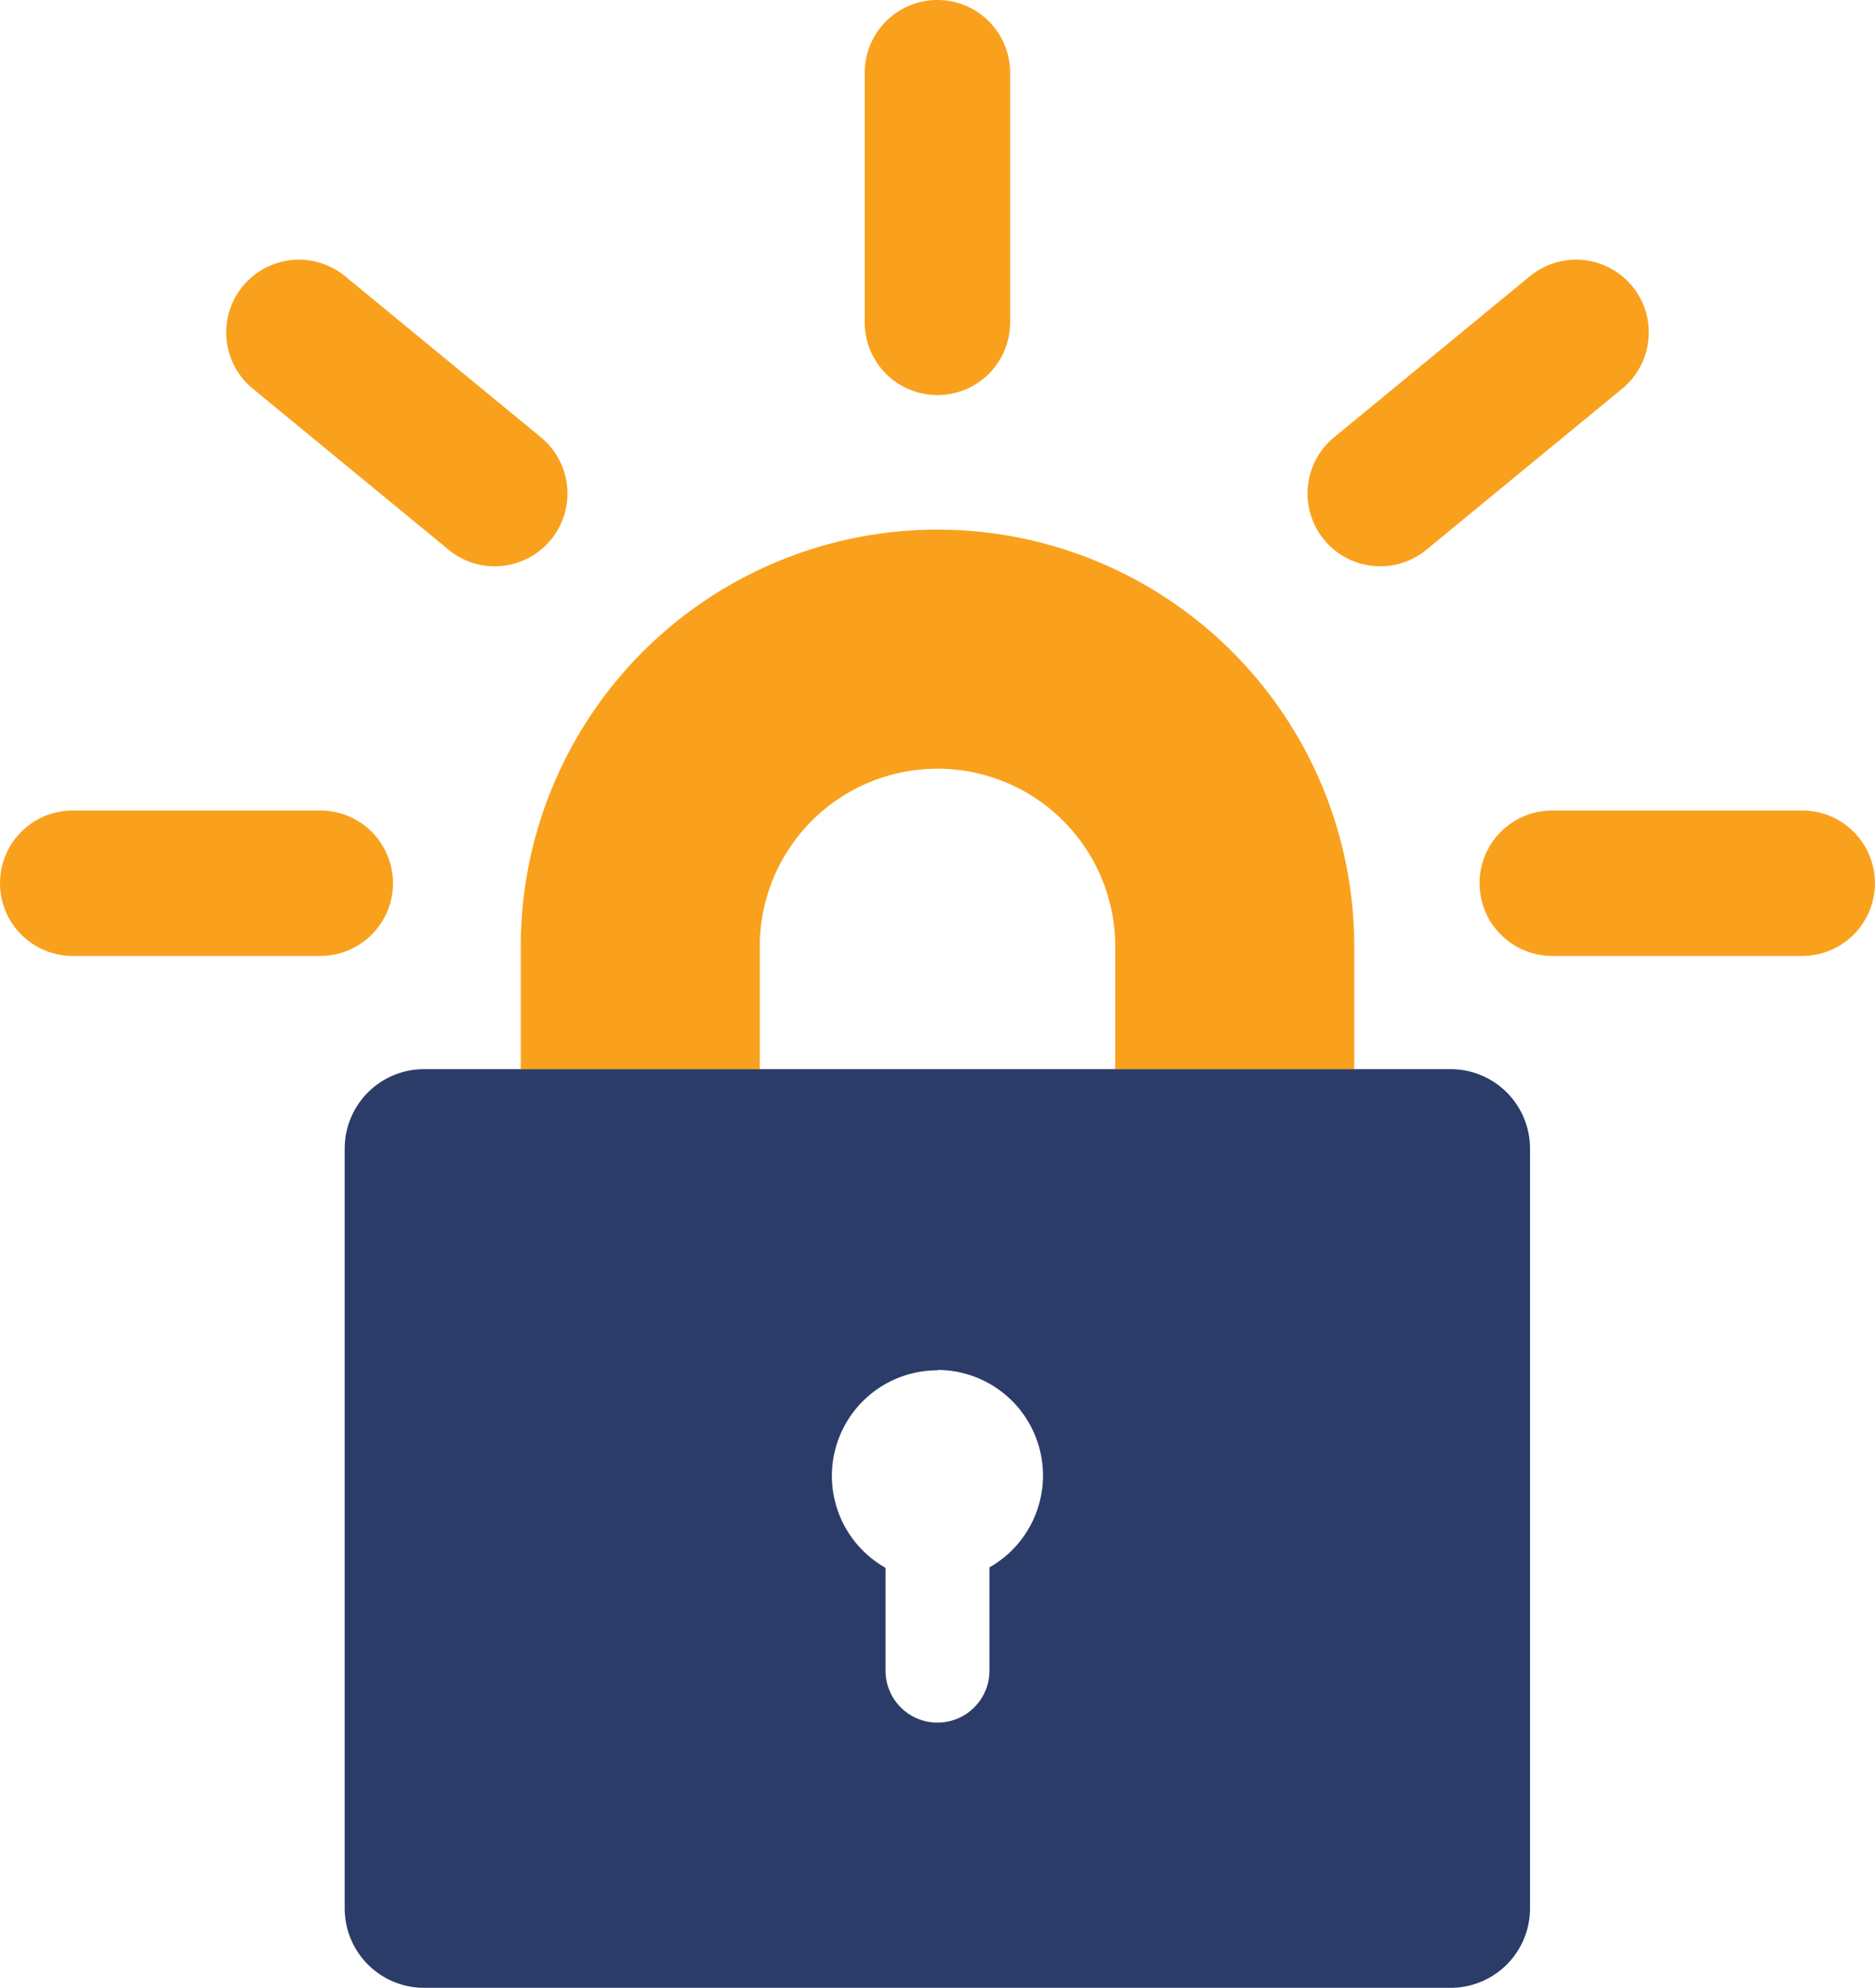 <svg xmlns="http://www.w3.org/2000/svg" width="25.974" height="27.531" viewBox="0 0 25.974 27.531">
  <g id="letsencrypt-logo-horizontal" transform="translate(-0.383 -0.25)">
    <g id="svg_16" transform="translate(7.412 7.412)">
      <path id="svg_17" d="M11.545,7.473H8.235v-1.7a2.462,2.462,0,0,0-4.924,0v1.7H0v-1.7a5.773,5.773,0,0,1,11.546,0v1.7h0Z" transform="translate(0.185 0.173)" fill="#f9a11d"/>
    </g>
    <path id="svg_18" d="M15.32,12.723H1.1A1.1,1.1,0,0,1,0,11.62V1.1A1.1,1.1,0,0,1,1.1,0H15.32a1.1,1.1,0,0,1,1.1,1.1V11.62A1.1,1.1,0,0,1,15.32,12.723ZM8.212,4.171a1.462,1.462,0,0,0-.72,2.735V8.33a.72.72,0,0,0,1.44,0V6.9a1.462,1.462,0,0,0-.72-2.734Z" transform="translate(5.158 15.057)" fill="#2c3c69"/>
    <path id="svg_19" d="M4.438,2.014H1.007A1.007,1.007,0,1,1,1.007,0h3.43a1.007,1.007,0,0,1,0,2.014Z" transform="translate(0.383 11.475)" fill="#f9a11d"/>
    <path id="svg_20" d="M3.72,4.246a1,1,0,0,1-.639-.229L.367,1.785A1.007,1.007,0,0,1,1.647.229L4.361,2.461A1.008,1.008,0,0,1,3.72,4.246Z" transform="translate(3.517 3.847)" fill="#f9a11d"/>
    <path id="svg_21" d="M1.007,5.472A1.007,1.007,0,0,1,0,4.465V1.007a1.007,1.007,0,0,1,2.014,0V4.465A1.007,1.007,0,0,1,1.007,5.472Z" transform="translate(12.362 0.25)" fill="#f9a11d"/>
    <g id="svg_22" transform="translate(18.118 3.706)">
      <g id="svg_23">
        <path id="svg_24" d="M1.008,4.246A1.008,1.008,0,0,1,.367,2.461L3.081.229a1.007,1.007,0,0,1,1.28,1.556L1.647,4.017a1,1,0,0,1-.639.229Z" transform="translate(0.377 0.141)" fill="#f9a11d"/>
      </g>
    </g>
    <path id="svg_25" d="M4.47,2.014H1.007A1.007,1.007,0,0,1,1.007,0H4.47a1.007,1.007,0,0,1,0,2.014Z" transform="translate(20.879 11.475)" fill="#f9a11d"/>
  </g>
</svg>
